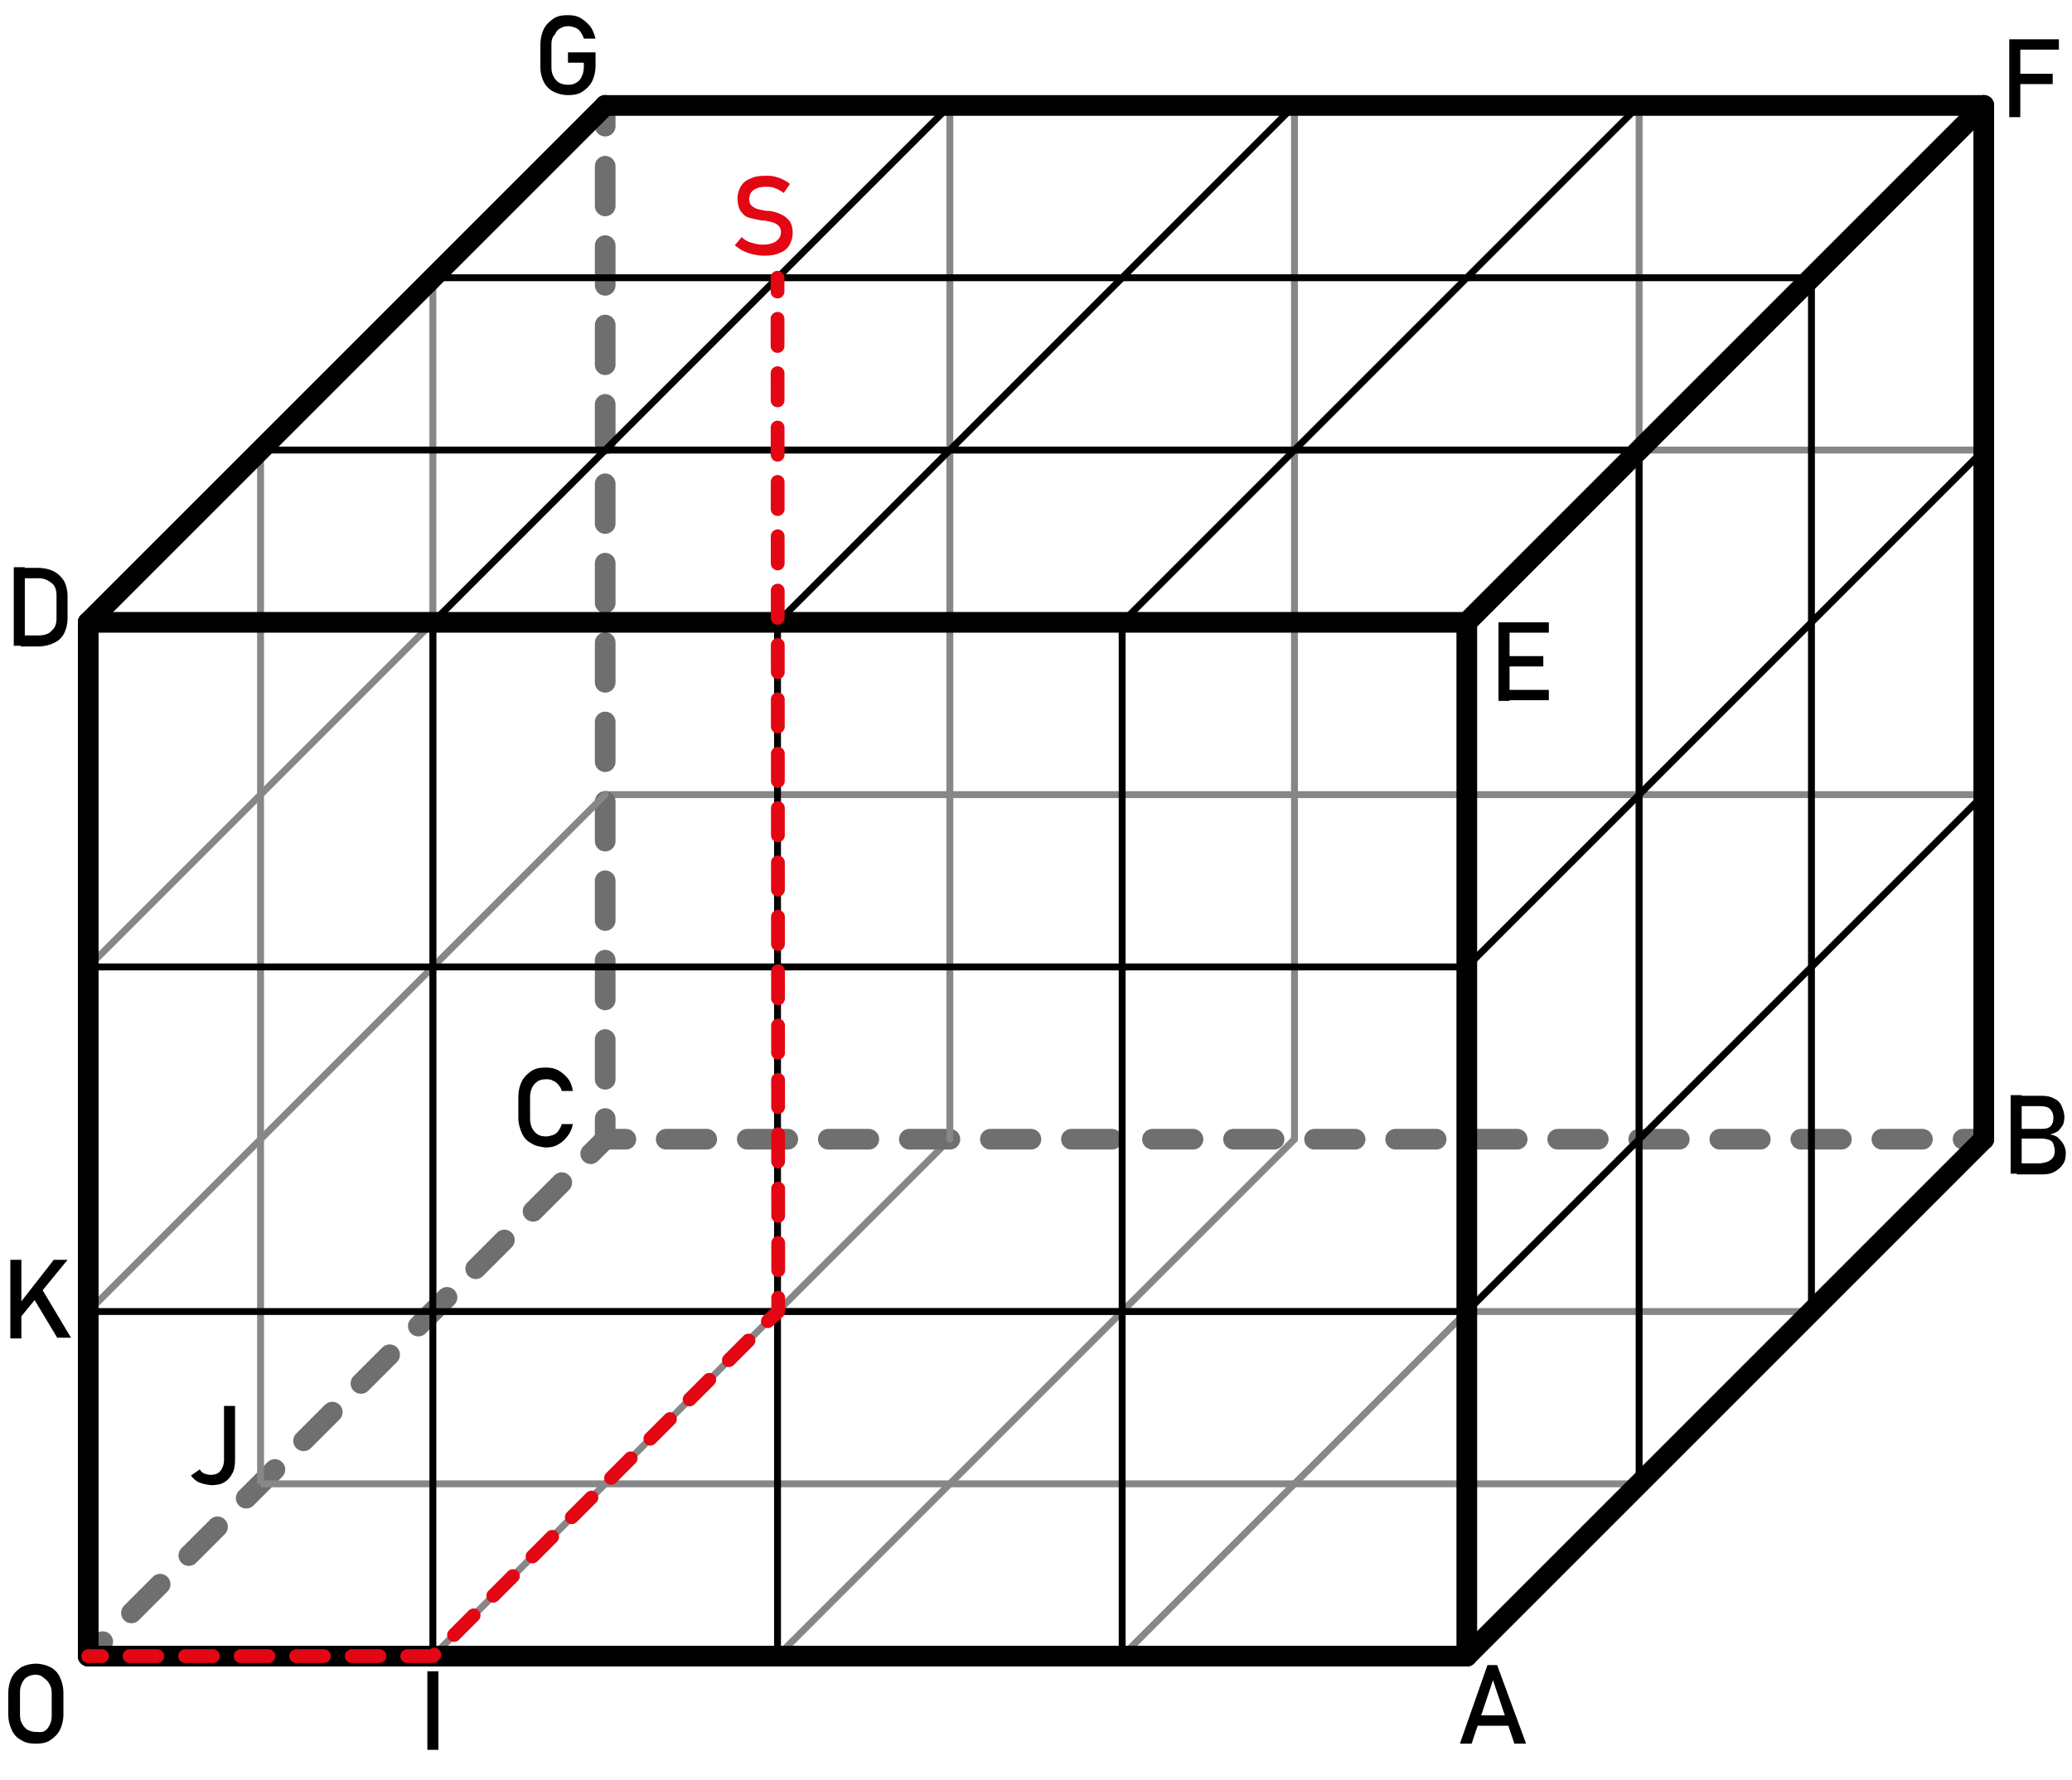 <?xml version="1.0" encoding="utf-8"?>
<!-- Generator: Adobe Illustrator 28.0.0, SVG Export Plug-In . SVG Version: 6.00 Build 0)  -->
<svg version="1.1" id="Calque_1" xmlns="http://www.w3.org/2000/svg" xmlns:xlink="http://www.w3.org/1999/xlink" x="0px" y="0px"
	 viewBox="0 0 300.6 258.3" style="enable-background:new 0 0 300.6 258.3;" xml:space="preserve">
<style type="text/css">
	.st0{fill:none;stroke:#878787;stroke-miterlimit:10;}
	.st1{fill:none;stroke:#878787;stroke-linecap:round;stroke-linejoin:round;stroke-miterlimit:10;}
	.st2{fill:none;stroke:#706F6F;stroke-width:3;stroke-linecap:round;stroke-linejoin:round;}
	.st3{fill:none;stroke:#706F6F;stroke-width:3;stroke-linecap:round;stroke-linejoin:round;stroke-dasharray:5.76,5.76;}
	.st4{fill:none;stroke:#706F6F;stroke-width:3;stroke-linecap:round;stroke-linejoin:round;stroke-dasharray:5.879,5.879;}
	.st5{fill:none;stroke:#706F6F;stroke-width:3;stroke-linecap:round;stroke-linejoin:round;stroke-dasharray:5.886,5.886;}
	.st6{fill:none;stroke:#000000;stroke-width:3;stroke-linecap:round;stroke-linejoin:round;stroke-miterlimit:10;}
	.st7{fill:none;stroke:#000000;stroke-linecap:round;stroke-linejoin:round;stroke-miterlimit:10;}
	.st8{fill:none;stroke:#000000;stroke-miterlimit:10;}
	.st9{fill:none;stroke:#E30613;stroke-width:2;stroke-linecap:round;stroke-linejoin:round;}
	.st10{fill:none;stroke:#E30613;stroke-width:2;stroke-linecap:round;stroke-linejoin:round;stroke-dasharray:4.028,4.028;}
	.st11{fill:none;stroke:#E30613;stroke-width:2;stroke-linecap:round;stroke-linejoin:round;stroke-dasharray:3.944,3.944;}
	.st12{fill:#E30613;}
</style>
<line class="st0" x1="87.8" y1="115.3" x2="287.8" y2="115.3"/>
<line class="st0" x1="87.8" y1="65.3" x2="287.8" y2="65.3"/>
<line class="st1" x1="62.8" y1="240.3" x2="137.8" y2="165.3"/>
<g>
	<g>
		<line class="st2" x1="87.8" y1="165.3" x2="87.8" y2="162.3"/>
		<line class="st3" x1="87.8" y1="156.6" x2="87.8" y2="21.2"/>
		<line class="st2" x1="87.8" y1="18.3" x2="87.8" y2="15.3"/>
	</g>
</g>
<g>
	<g>
		<line class="st2" x1="287.8" y1="165.3" x2="284.8" y2="165.3"/>
		<polyline class="st4" points="278.9,165.3 237.8,165.3 187.8,165.3 137.8,165.3 93.7,165.3 		"/>
		<line class="st2" x1="90.8" y1="165.3" x2="87.8" y2="165.3"/>
	</g>
</g>
<line class="st1" x1="112.8" y1="240.3" x2="187.8" y2="165.3"/>
<line class="st1" x1="162.8" y1="240.3" x2="237.8" y2="165.3"/>
<line class="st1" x1="137.8" y1="165.3" x2="137.8" y2="15.3"/>
<line class="st1" x1="187.8" y1="165.3" x2="187.8" y2="15.3"/>
<line class="st1" x1="237.8" y1="165.3" x2="237.8" y2="15.3"/>
<line class="st1" x1="12.8" y1="140.3" x2="87.8" y2="65.3"/>
<line class="st1" x1="12.8" y1="190.3" x2="87.8" y2="115.3"/>
<g>
	<g>
		<line class="st2" x1="87.8" y1="165.3" x2="85.7" y2="167.4"/>
		<line class="st5" x1="81.5" y1="171.6" x2="17" y2="236.1"/>
		<line class="st2" x1="14.9" y1="238.2" x2="12.8" y2="240.3"/>
	</g>
</g>
<line class="st0" x1="37.8" y1="215.3" x2="37.8" y2="65.3"/>
<line class="st0" x1="62.8" y1="190.3" x2="62.8" y2="40.3"/>
<line class="st6" x1="287.8" y1="15.3" x2="287.8" y2="165.3"/>
<polyline class="st6" points="87.8,15.3 137.8,15.3 187.8,15.3 237.8,15.3 287.8,15.3 "/>
<line class="st0" x1="37.8" y1="215.3" x2="237.8" y2="215.3"/>
<line class="st0" x1="62.8" y1="190.3" x2="262.8" y2="190.3"/>
<line class="st6" x1="12.8" y1="240.3" x2="12.8" y2="90.3"/>
<polyline class="st6" points="212.8,240.3 162.8,240.3 112.8,240.3 62.8,240.3 12.8,240.3 "/>
<line class="st6" x1="212.8" y1="90.3" x2="212.8" y2="240.3"/>
<polyline class="st6" points="12.8,90.3 62.8,90.3 112.8,90.3 162.8,90.3 212.8,90.3 "/>
<line class="st6" x1="87.8" y1="15.3" x2="12.8" y2="90.3"/>
<line class="st6" x1="287.8" y1="15.3" x2="212.8" y2="90.3"/>
<line class="st6" x1="287.8" y1="165.3" x2="212.8" y2="240.3"/>
<line class="st7" x1="62.8" y1="90.3" x2="62.8" y2="240.3"/>
<line class="st7" x1="112.8" y1="90.3" x2="112.8" y2="240.3"/>
<line class="st7" x1="162.8" y1="90.3" x2="162.8" y2="240.3"/>
<line class="st7" x1="62.8" y1="90.3" x2="137.8" y2="15.3"/>
<line class="st7" x1="112.8" y1="90.3" x2="187.8" y2="15.3"/>
<line class="st7" x1="162.8" y1="90.3" x2="237.8" y2="15.3"/>
<line class="st7" x1="12.8" y1="140.3" x2="212.8" y2="140.3"/>
<line class="st7" x1="12.8" y1="190.3" x2="212.8" y2="190.3"/>
<line class="st8" x1="212.8" y1="190.3" x2="287.8" y2="115.3"/>
<line class="st8" x1="212.8" y1="140.3" x2="287.8" y2="65.3"/>
<line class="st8" x1="237.8" y1="215.3" x2="237.8" y2="65.3"/>
<line class="st8" x1="262.8" y1="190.3" x2="262.8" y2="40.3"/>
<line class="st8" x1="37.8" y1="65.3" x2="237.8" y2="65.3"/>
<line class="st8" x1="62.8" y1="40.3" x2="262.8" y2="40.3"/>
<g>
	<g>
		<line class="st9" x1="12.8" y1="240.3" x2="14.8" y2="240.3"/>
		<polyline class="st10" points="18.8,240.3 62.8,240.3 110,193.1 		"/>
		<polyline class="st9" points="111.4,191.7 112.9,190.3 112.9,188.3 		"/>
		<line class="st11" x1="112.9" y1="184.3" x2="112.8" y2="44.3"/>
		<line class="st9" x1="112.8" y1="42.3" x2="112.8" y2="40.3"/>
	</g>
</g>
<g>
	<g>
		<path class="st12" d="M109.2,36.9c-0.5-0.1-0.9-0.3-1.4-0.5c-0.4-0.2-0.8-0.5-1.2-0.8l1-1.2c0.4,0.4,0.9,0.7,1.4,0.8
			c0.5,0.2,1.1,0.3,1.7,0.3c0.8,0,1.5-0.2,1.9-0.5s0.7-0.7,0.7-1.3v0c0-0.4-0.1-0.7-0.3-0.9c-0.2-0.2-0.5-0.4-0.8-0.5
			c-0.3-0.1-0.7-0.2-1.3-0.3c0,0,0,0-0.1,0c0,0,0,0-0.1,0l-0.1,0c-0.8-0.1-1.4-0.3-1.9-0.4s-0.9-0.5-1.2-0.9
			c-0.3-0.4-0.5-1.1-0.5-1.9v0c0-0.7,0.2-1.3,0.5-1.8c0.3-0.5,0.8-0.9,1.4-1.1c0.6-0.3,1.3-0.4,2.2-0.4c0.4,0,0.8,0,1.2,0.1
			c0.4,0.1,0.8,0.2,1.2,0.4c0.4,0.2,0.8,0.4,1.1,0.7l-0.9,1.3c-0.4-0.3-0.9-0.6-1.3-0.7c-0.4-0.2-0.9-0.2-1.3-0.2
			c-0.8,0-1.4,0.2-1.8,0.5c-0.4,0.3-0.6,0.7-0.6,1.3v0c0,0.4,0.1,0.7,0.3,0.9c0.2,0.2,0.5,0.4,0.8,0.5c0.3,0.1,0.8,0.2,1.4,0.3
			c0,0,0,0,0.1,0c0,0,0,0,0.1,0c0,0,0.1,0,0.1,0c0,0,0.1,0,0.1,0c0.7,0.1,1.3,0.3,1.7,0.5c0.5,0.2,0.8,0.5,1.2,0.9
			c0.3,0.4,0.5,1,0.5,1.8v0c0,0.7-0.2,1.3-0.5,1.8s-0.8,0.9-1.4,1.1c-0.6,0.3-1.4,0.4-2.3,0.4C110.2,37.1,109.7,37,109.2,36.9z"/>
	</g>
</g>
<g>
	<g>
		<path d="M3.1,252.5c-0.6-0.3-1.1-0.8-1.4-1.5c-0.3-0.6-0.5-1.4-0.5-2.2v-3.2c0-0.8,0.2-1.6,0.5-2.2c0.3-0.6,0.8-1.1,1.4-1.5
			c0.6-0.3,1.3-0.5,2.1-0.5c0.8,0,1.5,0.2,2.1,0.5c0.6,0.3,1.1,0.8,1.4,1.5c0.3,0.6,0.5,1.4,0.5,2.2v3.2c0,0.8-0.2,1.6-0.5,2.2
			c-0.3,0.6-0.8,1.1-1.4,1.5C6.7,252.9,6,253,5.2,253C4.4,253,3.7,252.9,3.1,252.5z M6.4,251.2c0.4-0.2,0.6-0.5,0.8-0.9
			c0.2-0.4,0.3-0.8,0.3-1.3v-3.3c0-0.5-0.1-1-0.3-1.3c-0.2-0.4-0.5-0.7-0.8-0.9C6,243.1,5.6,243,5.2,243s-0.9,0.1-1.2,0.3
			c-0.4,0.2-0.6,0.5-0.8,0.9c-0.2,0.4-0.3,0.8-0.3,1.3v3.3c0,0.5,0.1,1,0.3,1.3c0.2,0.4,0.5,0.7,0.8,0.9c0.4,0.2,0.8,0.3,1.2,0.3
			S6,251.4,6.4,251.2z"/>
	</g>
</g>
<g>
	<g>
		<path d="M63.6,253.9H62v-11.4h1.6V253.9z"/>
	</g>
</g>
<g>
	<g>
		<path d="M215.8,241.6h1.4l4.2,11.4h-1.7l-3.1-9.2l-3.1,9.2h-1.7L215.8,241.6z M213.6,248.9h6v1.5h-6V248.9z"/>
	</g>
</g>
<g>
	<g>
		<path d="M291.7,158.9h1.6v11.4h-1.6V158.9z M292.6,168.8h3.1c0.8,0,1.4-0.2,1.8-0.5c0.4-0.3,0.6-0.7,0.6-1.3v0
			c0-0.4-0.1-0.7-0.2-1c-0.1-0.3-0.3-0.5-0.6-0.6c-0.3-0.1-0.7-0.2-1.1-0.2h-3.5v-1.4h3.5c0.6,0,1-0.1,1.3-0.4
			c0.3-0.3,0.4-0.7,0.4-1.2c0-0.6-0.2-1-0.5-1.3c-0.3-0.3-0.8-0.4-1.5-0.4h-3.2v-1.5h3.5c0.7,0,1.3,0.1,1.8,0.4
			c0.5,0.2,0.9,0.6,1.1,1.1c0.2,0.5,0.4,1,0.4,1.6c0,0.4-0.1,0.8-0.2,1.1c-0.2,0.3-0.4,0.6-0.7,0.9c-0.3,0.2-0.7,0.4-1.2,0.5
			c0.5,0.1,0.9,0.2,1.2,0.5c0.3,0.3,0.6,0.6,0.8,1c0.2,0.4,0.3,0.8,0.3,1.2v0c0,0.6-0.1,1.2-0.4,1.6c-0.3,0.5-0.7,0.8-1.2,1.1
			c-0.5,0.3-1.1,0.4-1.8,0.4h-3.7V168.8z"/>
	</g>
</g>
<g>
	<g>
		<path d="M77.1,165.9c-0.6-0.3-1.1-0.8-1.4-1.5s-0.5-1.4-0.5-2.2v-3.1c0-0.8,0.2-1.6,0.5-2.2s0.8-1.1,1.4-1.5
			c0.6-0.4,1.3-0.5,2.1-0.5c0.7,0,1.2,0.1,1.8,0.4c0.5,0.3,1,0.7,1.4,1.2c0.4,0.5,0.6,1.1,0.7,1.8h-1.6c-0.1-0.4-0.3-0.7-0.5-0.9
			c-0.2-0.3-0.5-0.5-0.8-0.6c-0.3-0.2-0.6-0.2-1-0.2c-0.5,0-0.9,0.1-1.2,0.3c-0.3,0.2-0.6,0.5-0.8,0.9c-0.2,0.4-0.3,0.9-0.3,1.4v3.1
			c0,0.5,0.1,1,0.3,1.4c0.2,0.4,0.5,0.7,0.8,0.9c0.3,0.2,0.8,0.3,1.2,0.3c0.3,0,0.7-0.1,1-0.2c0.3-0.1,0.6-0.3,0.8-0.6
			c0.2-0.3,0.4-0.6,0.5-1h1.6c-0.1,0.7-0.4,1.3-0.8,1.8c-0.4,0.5-0.8,0.9-1.4,1.2c-0.5,0.3-1.1,0.4-1.8,0.4
			C78.4,166.4,77.7,166.3,77.1,165.9z"/>
	</g>
</g>
<g>
	<g>
		<path d="M28.9,215.1c-0.5-0.2-0.9-0.6-1.2-1l1.3-0.9c0.1,0.3,0.4,0.5,0.6,0.6c0.3,0.1,0.6,0.2,1,0.2c0.6,0,1.1-0.2,1.4-0.6
			c0.3-0.4,0.5-0.9,0.5-1.6V204h1.6v7.8c0,0.8-0.1,1.5-0.4,2c-0.3,0.6-0.7,1-1.2,1.3c-0.5,0.3-1.2,0.4-1.9,0.4
			C29.9,215.4,29.4,215.3,28.9,215.1z"/>
	</g>
</g>
<g>
	<g>
		<path d="M1.5,182.8h1.6v11.4H1.5V182.8z M2.8,189.2l5-6.4h2l-7.2,8.8L2.8,189.2z M4.7,188.1l1.3-1.2l4.3,7.2h-2L4.7,188.1z"/>
	</g>
</g>
<g>
	<g>
		<path d="M2,82.3h1.6v11.4H2V82.3z M3,92.2h2.6c0.8,0,1.5-0.2,1.9-0.7c0.5-0.4,0.7-1,0.7-1.8v-3.3c0-0.8-0.2-1.4-0.7-1.8
			c-0.5-0.4-1.1-0.7-1.9-0.7H3v-1.5h2.5c0.9,0,1.7,0.2,2.3,0.5c0.6,0.3,1.1,0.8,1.5,1.4c0.3,0.6,0.5,1.3,0.5,2.2v3.2
			c0,0.9-0.2,1.6-0.5,2.2c-0.3,0.6-0.8,1.1-1.5,1.4c-0.6,0.3-1.4,0.5-2.3,0.5H3V92.2z"/>
	</g>
</g>
<g>
	<g>
		<path d="M86.4,7.6v2c0,0.8-0.2,1.6-0.5,2.2c-0.3,0.6-0.8,1.1-1.4,1.5s-1.3,0.5-2.1,0.5c-0.8,0-1.5-0.2-2.1-0.5
			c-0.6-0.3-1.1-0.8-1.4-1.4c-0.3-0.6-0.5-1.3-0.5-2.1V6.4c0-0.8,0.2-1.6,0.5-2.2s0.8-1.1,1.4-1.5s1.3-0.5,2.1-0.5
			c0.7,0,1.3,0.1,1.8,0.4c0.5,0.3,1,0.7,1.4,1.2c0.4,0.5,0.6,1.1,0.8,1.8h-1.7c-0.1-0.4-0.3-0.7-0.5-1c-0.2-0.3-0.5-0.5-0.8-0.6
			c-0.3-0.1-0.6-0.2-0.9-0.2c-0.5,0-0.9,0.1-1.2,0.3c-0.4,0.2-0.6,0.5-0.8,0.9C80.1,5.4,80,5.9,80,6.4v3.4c0,0.5,0.1,0.9,0.3,1.3
			c0.2,0.4,0.5,0.7,0.8,0.9c0.4,0.2,0.8,0.3,1.3,0.3c0.5,0,0.9-0.1,1.2-0.3c0.4-0.2,0.6-0.5,0.8-0.9c0.2-0.4,0.3-0.9,0.3-1.4V9.1
			h-2.3V7.6H86.4z"/>
	</g>
</g>
<g>
	<g>
		<path d="M217.4,90.3h1.6v11.4h-1.6V90.3z M218.2,90.3h6.5v1.5h-6.5V90.3z M218.2,95.2h5.7v1.5h-5.7V95.2z M218.2,100.1h6.5v1.5
			h-6.5V100.1z"/>
	</g>
</g>
<g>
	<g>
		<path d="M291.5,5.7h1.6V17h-1.6V5.7z M292.3,5.7h6.4v1.5h-6.4V5.7z M292.3,10.7h5.5v1.5h-5.5V10.7z"/>
	</g>
</g>
</svg>
